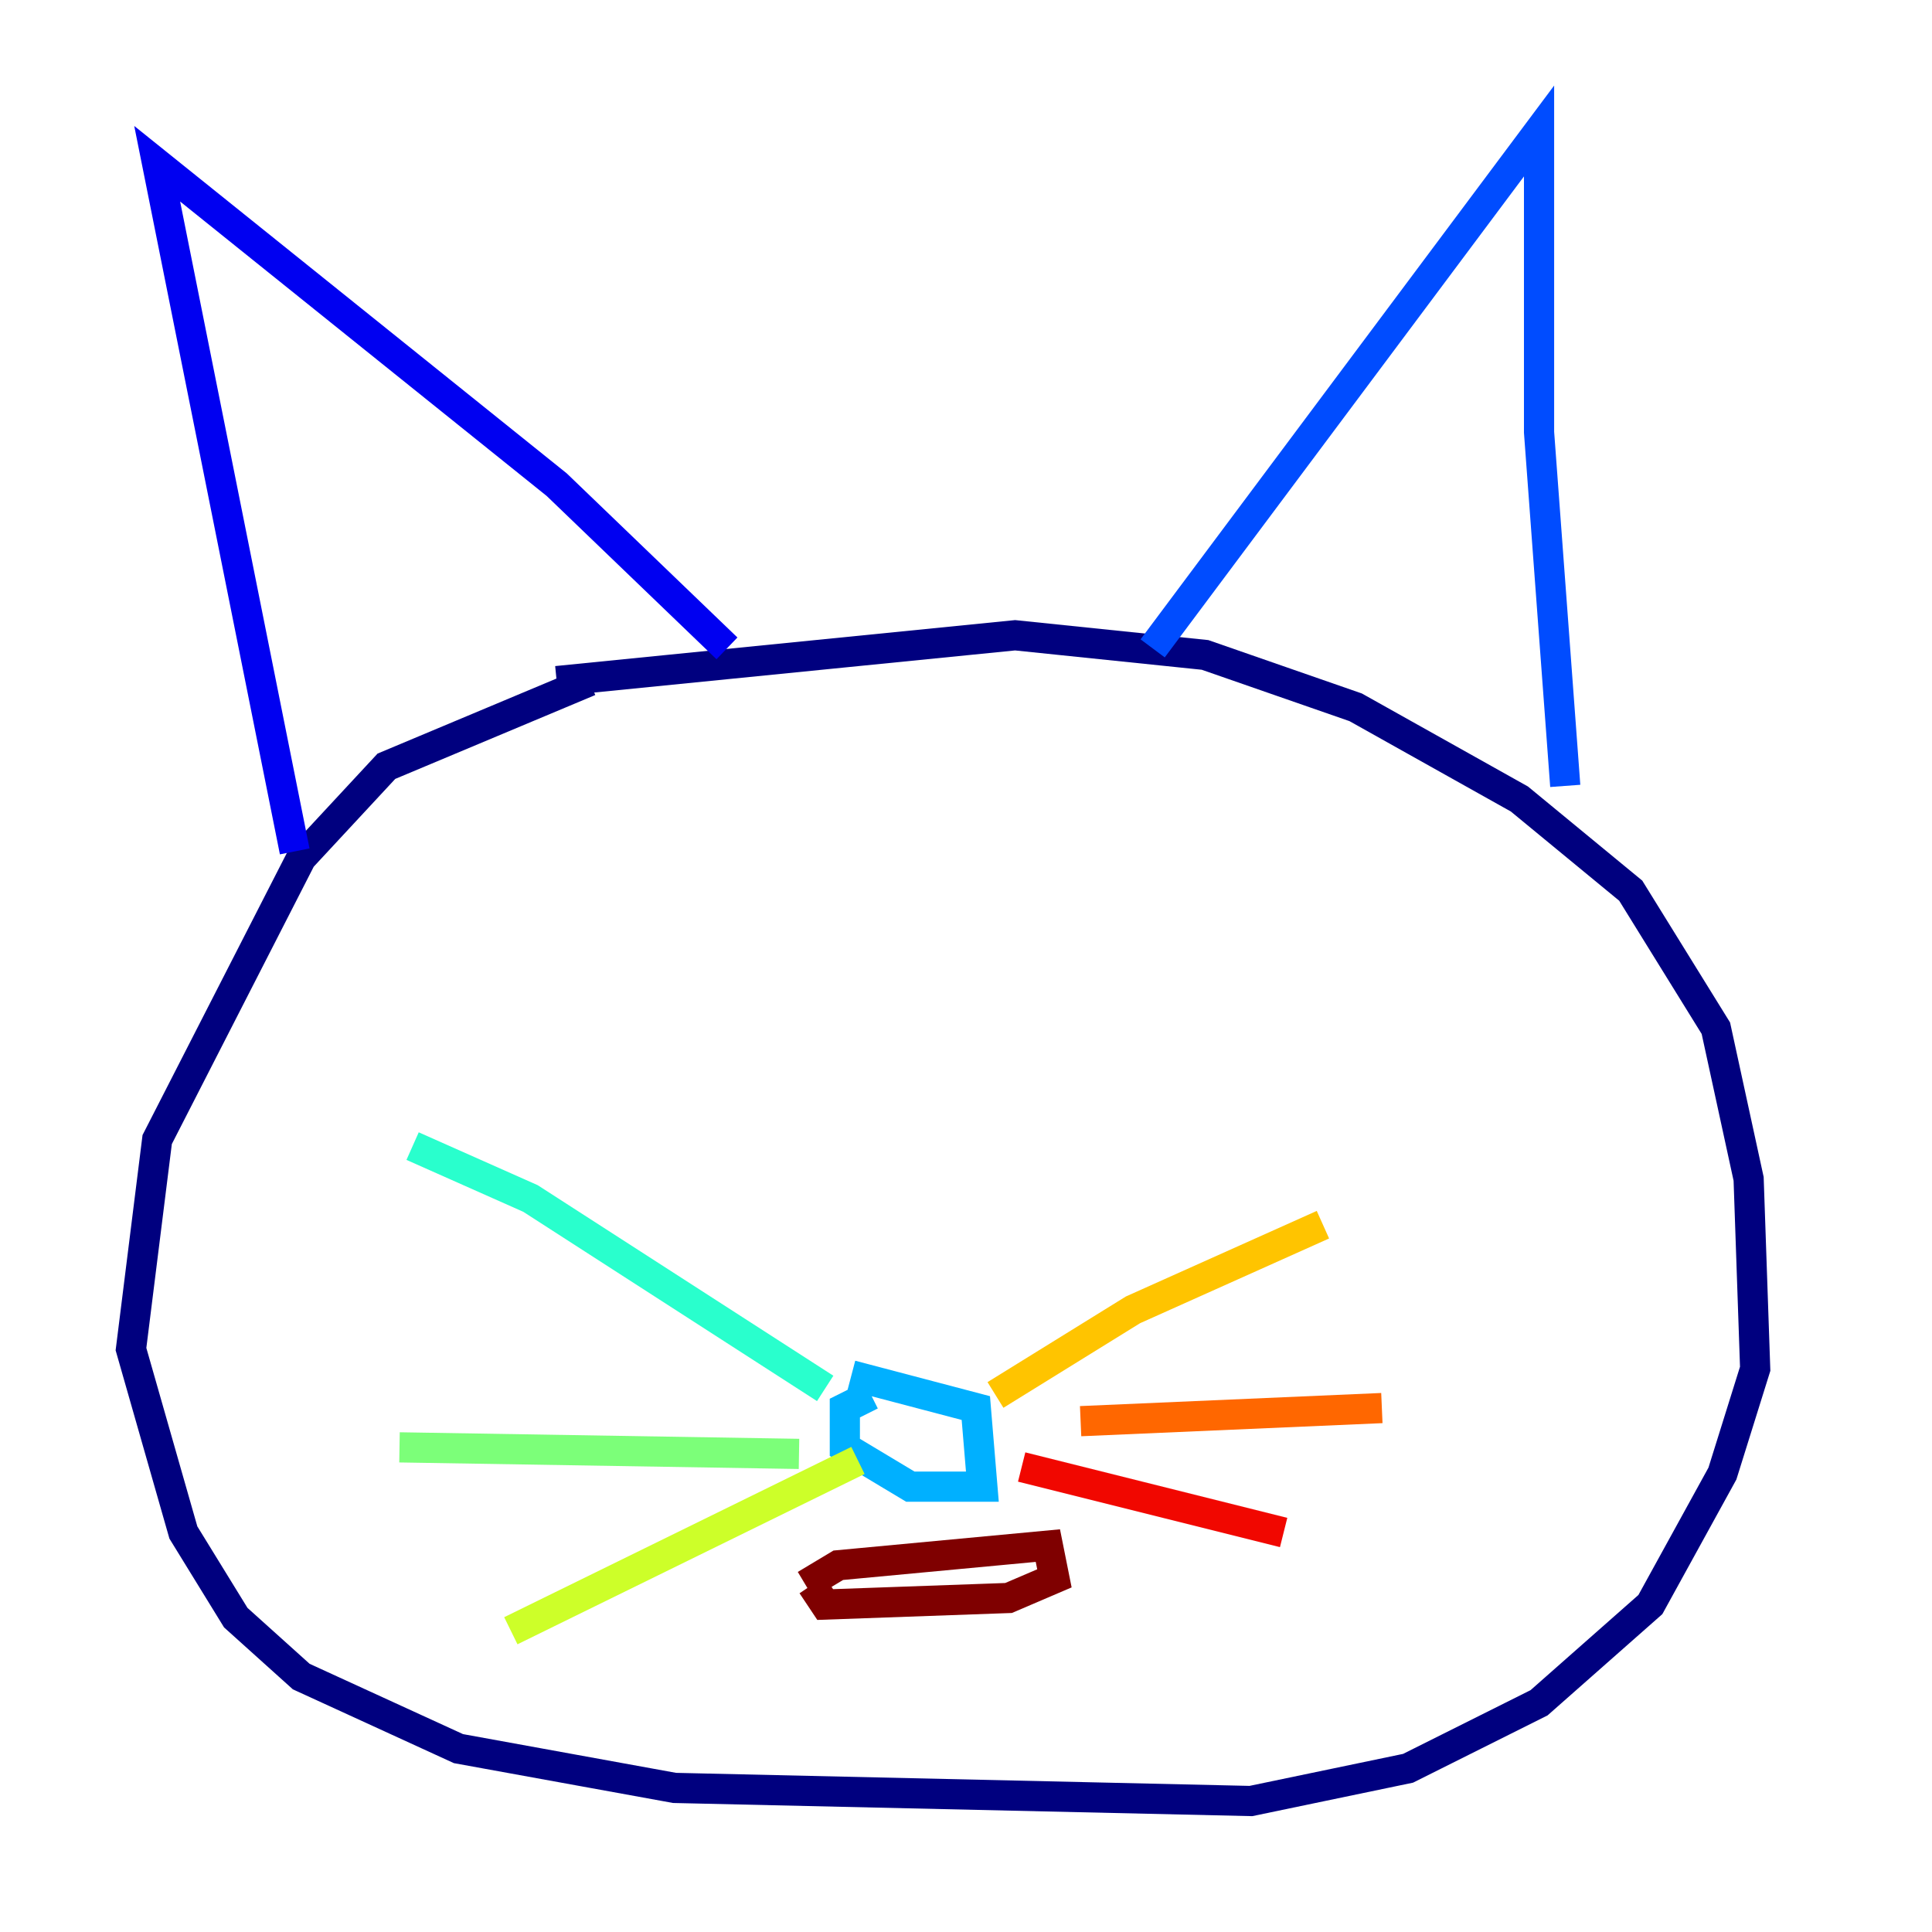 <?xml version="1.0" encoding="utf-8" ?>
<svg baseProfile="tiny" height="128" version="1.2" viewBox="0,0,128,128" width="128" xmlns="http://www.w3.org/2000/svg" xmlns:ev="http://www.w3.org/2001/xml-events" xmlns:xlink="http://www.w3.org/1999/xlink"><defs /><polyline fill="none" points="39.051,45.125 25.6,50.766 19.959,56.841 10.414,75.498 8.678,89.383 12.149,101.532 15.62,107.173 19.959,111.078 30.373,115.851 44.691,118.454 82.875,119.322 93.288,117.153 101.966,112.814 109.342,106.305 114.115,97.627 116.285,90.685 115.851,78.102 113.681,68.122 108.041,59.01 100.664,52.936 89.817,46.861 79.837,43.39 67.254,42.088 36.881,45.125" stroke="#00007f" stroke-width="2" /><polyline fill="none" points="19.525,56.407 10.414,10.848 36.881,32.108 48.163,42.956" stroke="#0000f1" stroke-width="2" /><polyline fill="none" points="76.366,42.956 101.966,8.678 101.966,28.637 103.702,52.068" stroke="#004cff" stroke-width="2" /><polyline fill="none" points="57.709,92.42 55.973,93.288 55.973,95.891 60.312,98.495 65.085,98.495 64.651,93.288 56.407,91.119" stroke="#00b0ff" stroke-width="2" /><polyline fill="none" points="54.671,91.986 35.146,79.403 27.336,75.932" stroke="#29ffcd" stroke-width="2" /><polyline fill="none" points="52.936,96.325 26.468,95.891" stroke="#7cff79" stroke-width="2" /><polyline fill="none" points="56.841,96.759 33.844,108.041" stroke="#cdff29" stroke-width="2" /><polyline fill="none" points="65.953,92.42 75.064,86.78 87.647,81.139" stroke="#ffc400" stroke-width="2" /><polyline fill="none" points="71.593,94.156 91.552,93.288" stroke="#ff6700" stroke-width="2" /><polyline fill="none" points="67.688,97.193 85.044,101.532" stroke="#f10700" stroke-width="2" /><polyline fill="none" points="53.37,105.003 55.539,103.702 69.424,102.4 69.858,104.57 66.82,105.871 54.671,106.305 53.803,105.003" stroke="#7f0000" stroke-width="2" /></svg>